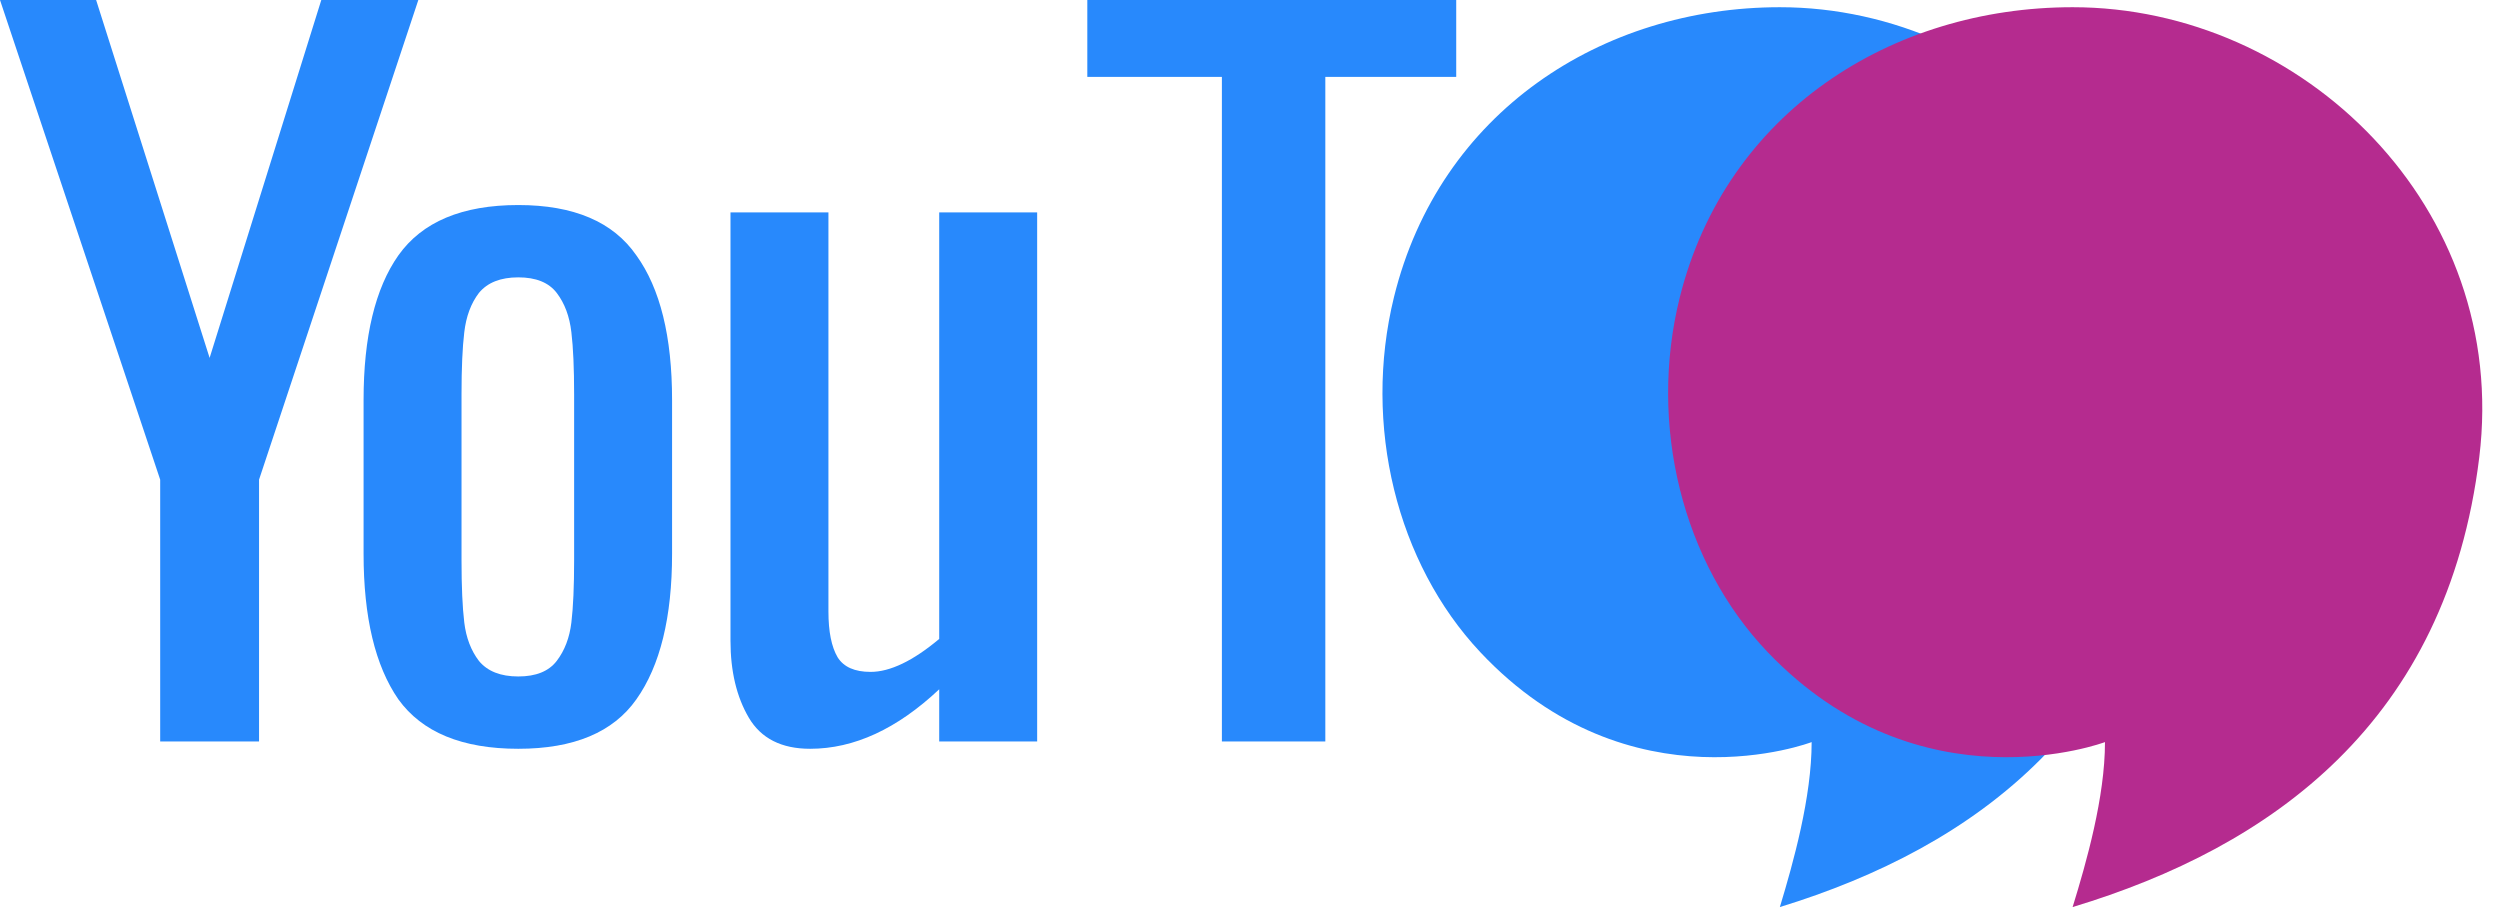 <svg width="123" height="45" viewBox="0 0 123 45" fill="none" xmlns="http://www.w3.org/2000/svg">
<path d="M72.827 32.083C80.198 39.938 89.133 36.511 89.133 36.511C89.133 39.216 88.239 42.414 87.569 44.627C97.174 41.676 105.662 35.527 107.225 22.491C108.7 10.193 98.672 0.355 87.569 0.355C78.816 0.355 70.817 5.52 68.583 14.62C67.038 20.916 68.72 27.707 72.827 32.083Z" fill="#2889FC"/>
<path d="M86.968 32.083C94.471 39.938 103.565 36.511 103.565 36.511C103.565 39.216 102.655 42.414 101.973 44.627C111.75 41.676 120.389 35.527 121.981 22.491C123.482 10.193 113.274 0.355 101.973 0.355C93.064 0.355 84.922 5.52 82.648 14.62C81.075 20.916 82.787 27.707 86.968 32.083Z" fill="#B52B8F"/>
<path d="M7.881 23.599L0 0H4.729L10.313 17.609L15.808 0H20.582L12.745 23.599V36.48H7.881V23.599Z" fill="#2889FC"/>
<path d="M25.5 36.84C22.737 36.84 20.771 36.03 19.6 34.408C18.459 32.757 17.888 30.37 17.888 27.247V19.681C17.888 16.559 18.459 14.187 19.6 12.565C20.771 10.914 22.737 10.088 25.5 10.088C28.232 10.088 30.168 10.914 31.309 12.565C32.48 14.187 33.066 16.559 33.066 19.681V27.247C33.066 30.37 32.48 32.757 31.309 34.408C30.168 36.03 28.232 36.84 25.5 36.84ZM25.5 33.282C26.37 33.282 27.001 33.027 27.391 32.517C27.782 32.006 28.022 31.376 28.112 30.625C28.202 29.875 28.247 28.854 28.247 27.563V19.411C28.247 18.12 28.202 17.099 28.112 16.348C28.022 15.568 27.782 14.922 27.391 14.412C27.001 13.901 26.37 13.646 25.5 13.646C24.629 13.646 23.983 13.901 23.563 14.412C23.173 14.922 22.933 15.568 22.842 16.348C22.752 17.099 22.707 18.12 22.707 19.411V27.563C22.707 28.854 22.752 29.875 22.842 30.625C22.933 31.376 23.173 32.006 23.563 32.517C23.983 33.027 24.629 33.282 25.5 33.282Z" fill="#2889FC"/>
<path d="M39.859 36.84C38.447 36.84 37.442 36.33 36.841 35.309C36.241 34.288 35.94 33.027 35.94 31.526V10.449H40.759V30.085C40.759 31.076 40.91 31.826 41.21 32.337C41.51 32.817 42.05 33.057 42.831 33.057C43.792 33.057 44.918 32.517 46.209 31.436V10.449H51.028V36.48H46.209V33.913C44.137 35.864 42.02 36.84 39.859 36.84Z" fill="#2889FC"/>
<path d="M60.117 3.783H53.496V0H71.646V3.783H65.206V36.48H60.117V3.783Z" fill="#2889FC"/>
</svg>
